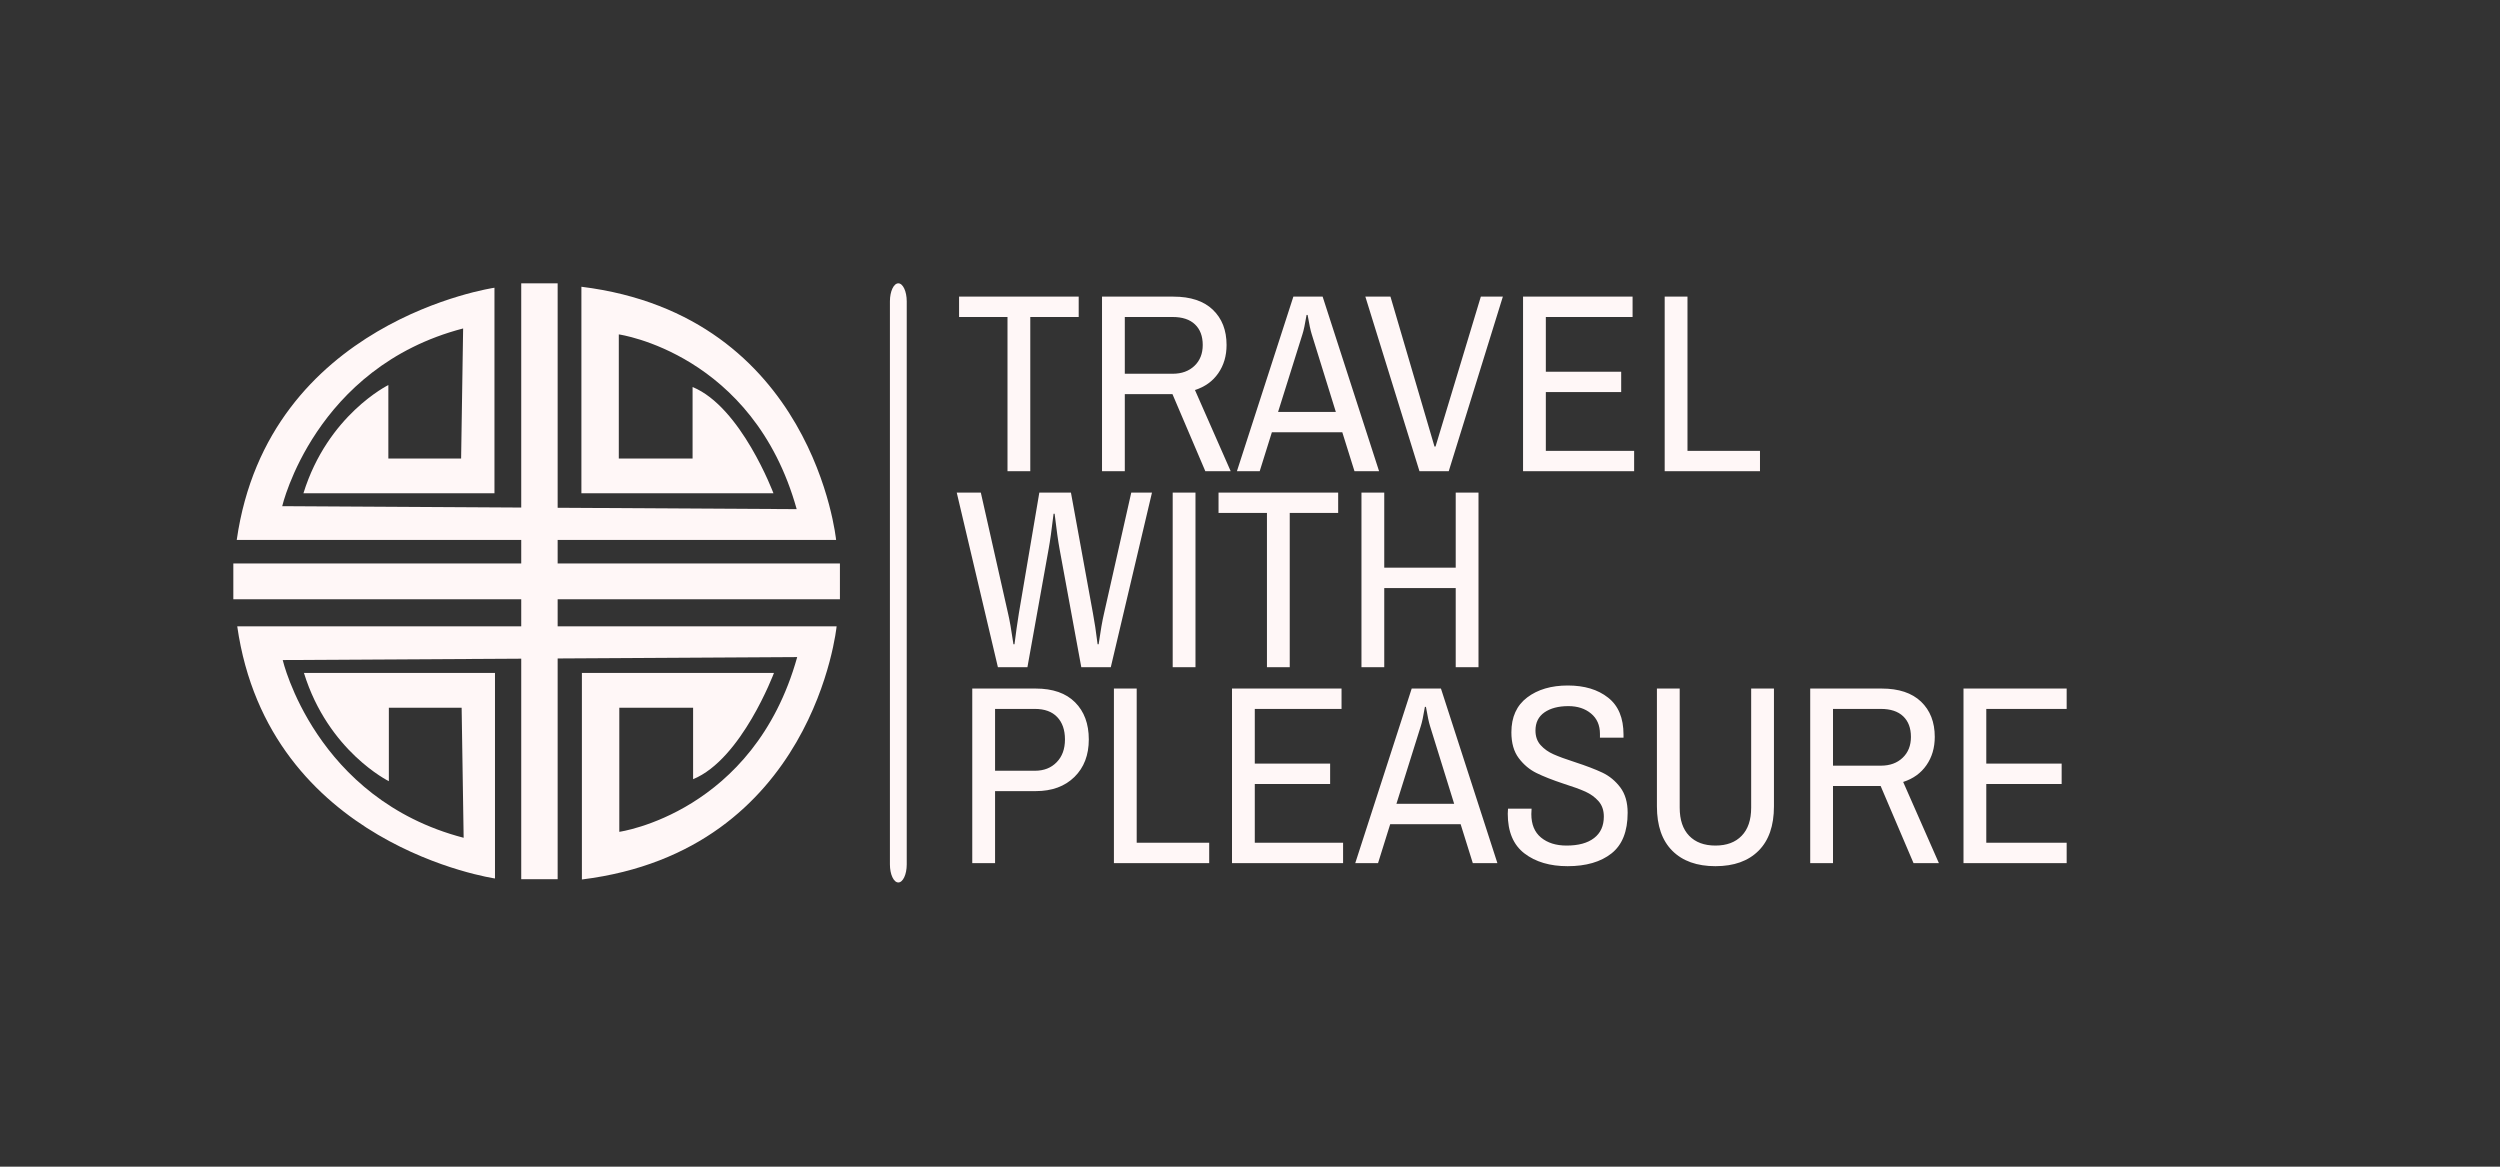 <svg width="150" height="70" viewBox="0 0 150 70" fill="none" xmlns="http://www.w3.org/2000/svg">
<rect x="0" y="0" width="150" height="70" fill="#333333" stroke="none"/>
<g clip-path="url(#clip0_355_303)">
<g clip-path="url(#clip1_355_303)">
<g clip-path="url(#clip2_355_303)">
<path d="M50.395 35.955V33.808H33.459V32.396H50.166C50.166 32.396 48.832 18.932 34.884 17.205V29.596H46.407C46.407 29.596 44.466 24.413 41.555 23.221V27.511H37.128V20.064C37.128 20.064 45.194 21.196 47.801 30.549L33.459 30.466V17H31.274V30.453L16.933 30.37C16.933 30.37 18.873 22.03 27.788 19.707L27.667 27.511H23.301V23.103C23.301 23.103 19.662 24.89 18.206 29.596H29.668V17.264C29.668 17.264 16.084 19.23 14.204 32.396H31.274V33.808H14V35.955H31.274V37.578H14.234C16.114 50.743 29.699 52.709 29.699 52.709V40.378H18.237C19.692 45.084 23.331 46.871 23.331 46.871V42.463H27.698L27.819 50.267C18.904 47.944 16.963 39.603 16.963 39.603L31.274 39.521V52.751H33.459V39.508L47.832 39.425C45.224 48.778 37.158 49.91 37.158 49.91V42.463H41.586V46.752C44.496 45.561 46.437 40.378 46.437 40.378H34.914V52.769C48.863 51.042 50.197 37.578 50.197 37.578H33.459V35.955H50.395Z" fill="#FFF7F7"/>
</g>
</g>
<path d="M54.404 18.079C54.404 17.483 54.178 17 53.9 17C53.621 17 53.395 17.483 53.395 18.079V51.869C53.395 52.465 53.621 52.948 53.9 52.948C54.178 52.948 54.404 52.465 54.404 51.869V18.079Z" fill="#FFF7F7"/>
<g clip-path="url(#clip3_355_303)">
<g clip-path="url(#clip4_355_303)">
<g clip-path="url(#clip5_355_303)">
<g clip-path="url(#clip6_355_303)">
<path d="M60.45 28.273V19.02H57.544V17.798H64.722V19.02H61.817V28.273H60.45ZM66.121 28.273V17.798H70.409C71.434 17.798 72.221 18.06 72.77 18.583C73.319 19.108 73.594 19.814 73.594 20.699C73.594 21.351 73.428 21.916 73.096 22.394C72.765 22.873 72.299 23.209 71.698 23.402L73.842 28.273H72.32L70.347 23.646H67.488V28.273H66.121ZM67.488 22.425H70.362C70.9 22.425 71.335 22.267 71.667 21.951C71.999 21.636 72.164 21.218 72.164 20.699C72.164 20.17 72.009 19.758 71.698 19.463C71.387 19.167 70.942 19.02 70.362 19.02H67.488V22.425ZM74.215 28.273L77.602 17.798H79.358L82.745 28.273H81.269L80.538 25.937H76.312L75.582 28.273H74.215ZM76.685 24.715H80.15L78.705 20.058C78.633 19.834 78.55 19.447 78.457 18.898H78.394C78.301 19.457 78.218 19.844 78.146 20.058L76.685 24.715ZM85.168 28.273L81.921 17.798H83.428L86.069 26.792H86.132L88.85 17.798H90.171L86.924 28.273H85.168ZM91.383 28.273V17.798H97.955V19.02H92.75V22.303H97.271V23.524H92.75V27.051H98.048V28.273H91.383ZM99.881 28.273V17.798H101.249V27.051H105.599V28.273H99.881Z" fill="#FFF7F7"/>
<path d="M59.874 40.03L57.404 29.555H58.849L60.48 36.793C60.574 37.18 60.682 37.801 60.807 38.656H60.869C60.952 37.994 61.04 37.373 61.133 36.793L62.36 29.555H64.256L65.576 36.793C65.67 37.282 65.763 37.903 65.856 38.656H65.918C66.032 37.852 66.141 37.231 66.245 36.793L67.876 29.555H69.119L66.648 40.03H64.877L63.572 32.93C63.489 32.482 63.391 31.78 63.277 30.823H63.215C63.101 31.78 63.003 32.482 62.92 32.93L61.646 40.03H59.874ZM70.362 40.03V29.555H71.729V40.03H70.362ZM76.017 40.03V30.777H73.112V29.555H80.29V30.777H77.384V40.03H76.017ZM81.688 40.03V29.555H83.055V34.06H87.343V29.555H88.71V40.03H87.343V35.282H83.055V40.03H81.688Z" fill="#FFF7F7"/>
<path d="M58.336 51.788V41.313H62.143C63.168 41.313 63.955 41.588 64.504 42.138C65.053 42.687 65.328 43.43 65.328 44.367C65.328 45.303 65.041 46.053 64.467 46.617C63.891 47.183 63.116 47.467 62.143 47.467H59.704V51.788H58.336ZM59.704 46.245H62.096C62.635 46.245 63.07 46.074 63.401 45.732C63.733 45.392 63.898 44.937 63.898 44.367C63.898 43.797 63.743 43.349 63.432 43.023C63.122 42.697 62.676 42.535 62.096 42.535H59.704V46.245ZM66.835 51.788V41.313H68.202V50.566H72.552V51.788H66.835ZM73.92 51.788V41.313H80.492V42.535H75.287V45.817H79.808V47.039H75.287V50.566H80.585V51.788H73.92ZM81.315 51.788L84.702 41.313H86.457L89.844 51.788H88.368L87.638 49.452H83.412L82.682 51.788H81.315ZM83.785 48.23H87.25L85.805 43.573C85.733 43.349 85.65 42.962 85.556 42.412H85.494C85.401 42.972 85.318 43.359 85.246 43.573L83.785 48.23ZM94.055 51.971C92.998 51.971 92.137 51.717 91.47 51.208C90.801 50.698 90.466 49.904 90.466 48.825L90.481 48.52H91.895L91.88 48.841C91.88 49.462 92.073 49.932 92.461 50.252C92.85 50.573 93.361 50.734 93.993 50.734C94.707 50.734 95.258 50.584 95.646 50.282C96.035 49.983 96.23 49.553 96.23 48.993C96.23 48.617 96.123 48.309 95.91 48.068C95.699 47.83 95.435 47.64 95.121 47.497C94.804 47.354 94.371 47.197 93.822 47.024C93.148 46.8 92.605 46.586 92.191 46.382C91.776 46.179 91.421 45.881 91.125 45.488C90.83 45.097 90.683 44.581 90.683 43.939C90.683 43.023 90.999 42.326 91.631 41.847C92.263 41.369 93.076 41.13 94.07 41.13C95.065 41.13 95.87 41.372 96.485 41.857C97.102 42.339 97.411 43.079 97.411 44.077V44.26H95.997V44.031C95.997 43.512 95.818 43.105 95.459 42.809C95.103 42.514 94.65 42.367 94.102 42.367C93.511 42.367 93.035 42.491 92.672 42.739C92.309 42.99 92.128 43.354 92.128 43.832C92.128 44.189 92.232 44.481 92.439 44.709C92.646 44.939 92.905 45.122 93.216 45.259C93.527 45.397 93.951 45.553 94.49 45.726C95.174 45.95 95.724 46.16 96.143 46.358C96.563 46.557 96.922 46.853 97.218 47.244C97.512 47.637 97.659 48.144 97.659 48.764C97.659 49.884 97.335 50.698 96.687 51.208C96.04 51.717 95.163 51.971 94.055 51.971ZM102.926 51.971C101.818 51.971 100.955 51.663 100.338 51.046C99.723 50.431 99.415 49.543 99.415 48.383V41.313H100.782V48.459C100.782 49.192 100.971 49.754 101.348 50.145C101.727 50.538 102.253 50.734 102.926 50.734C103.6 50.734 104.125 50.538 104.502 50.145C104.881 49.754 105.07 49.192 105.07 48.459V41.313H106.437V48.383C106.437 49.543 106.129 50.431 105.512 51.046C104.896 51.663 104.035 51.971 102.926 51.971ZM108.613 51.788V41.313H112.901C113.926 41.313 114.713 41.575 115.262 42.098C115.811 42.623 116.086 43.328 116.086 44.214C116.086 44.865 115.92 45.431 115.588 45.909C115.257 46.388 114.791 46.724 114.19 46.917L116.334 51.788H114.812L112.839 47.161H109.98V51.788H108.613ZM109.98 45.94H112.854C113.393 45.94 113.828 45.782 114.159 45.466C114.491 45.151 114.656 44.733 114.656 44.214C114.656 43.685 114.501 43.273 114.19 42.977C113.879 42.682 113.434 42.535 112.854 42.535H109.98V45.94ZM117.81 51.788V41.313H124.382V42.535H119.177V45.817H123.699V47.039H119.177V50.566H124.475V51.788H117.81Z" fill="#FFF7F7"/>
</g>
</g>
</g>
</g>
</g>
<defs>
<clipPath id="clip0_355_303">
<rect width="110" height="36" fill="white" transform="translate(14 17)"/>
</clipPath>
<clipPath id="clip1_355_303">
<rect width="36.395" height="35.769" fill="white" transform="translate(14 17)"/>
</clipPath>
<clipPath id="clip2_355_303">
<rect width="36.395" height="35.769" fill="white" transform="translate(14 17)"/>
</clipPath>
<clipPath id="clip3_355_303">
<rect width="67.071" height="35.769" fill="white" transform="translate(57.404 17)"/>
</clipPath>
<clipPath id="clip4_355_303">
<rect width="67.071" height="35.769" fill="white" transform="translate(57.404 17)"/>
</clipPath>
<clipPath id="clip5_355_303">
<rect width="67.071" height="35.769" fill="white" transform="translate(57.404 17)"/>
</clipPath>
<clipPath id="clip6_355_303">
<rect width="67.071" height="35.769" fill="white" transform="translate(57.404 17)"/>
</clipPath>
</defs>
</svg>
